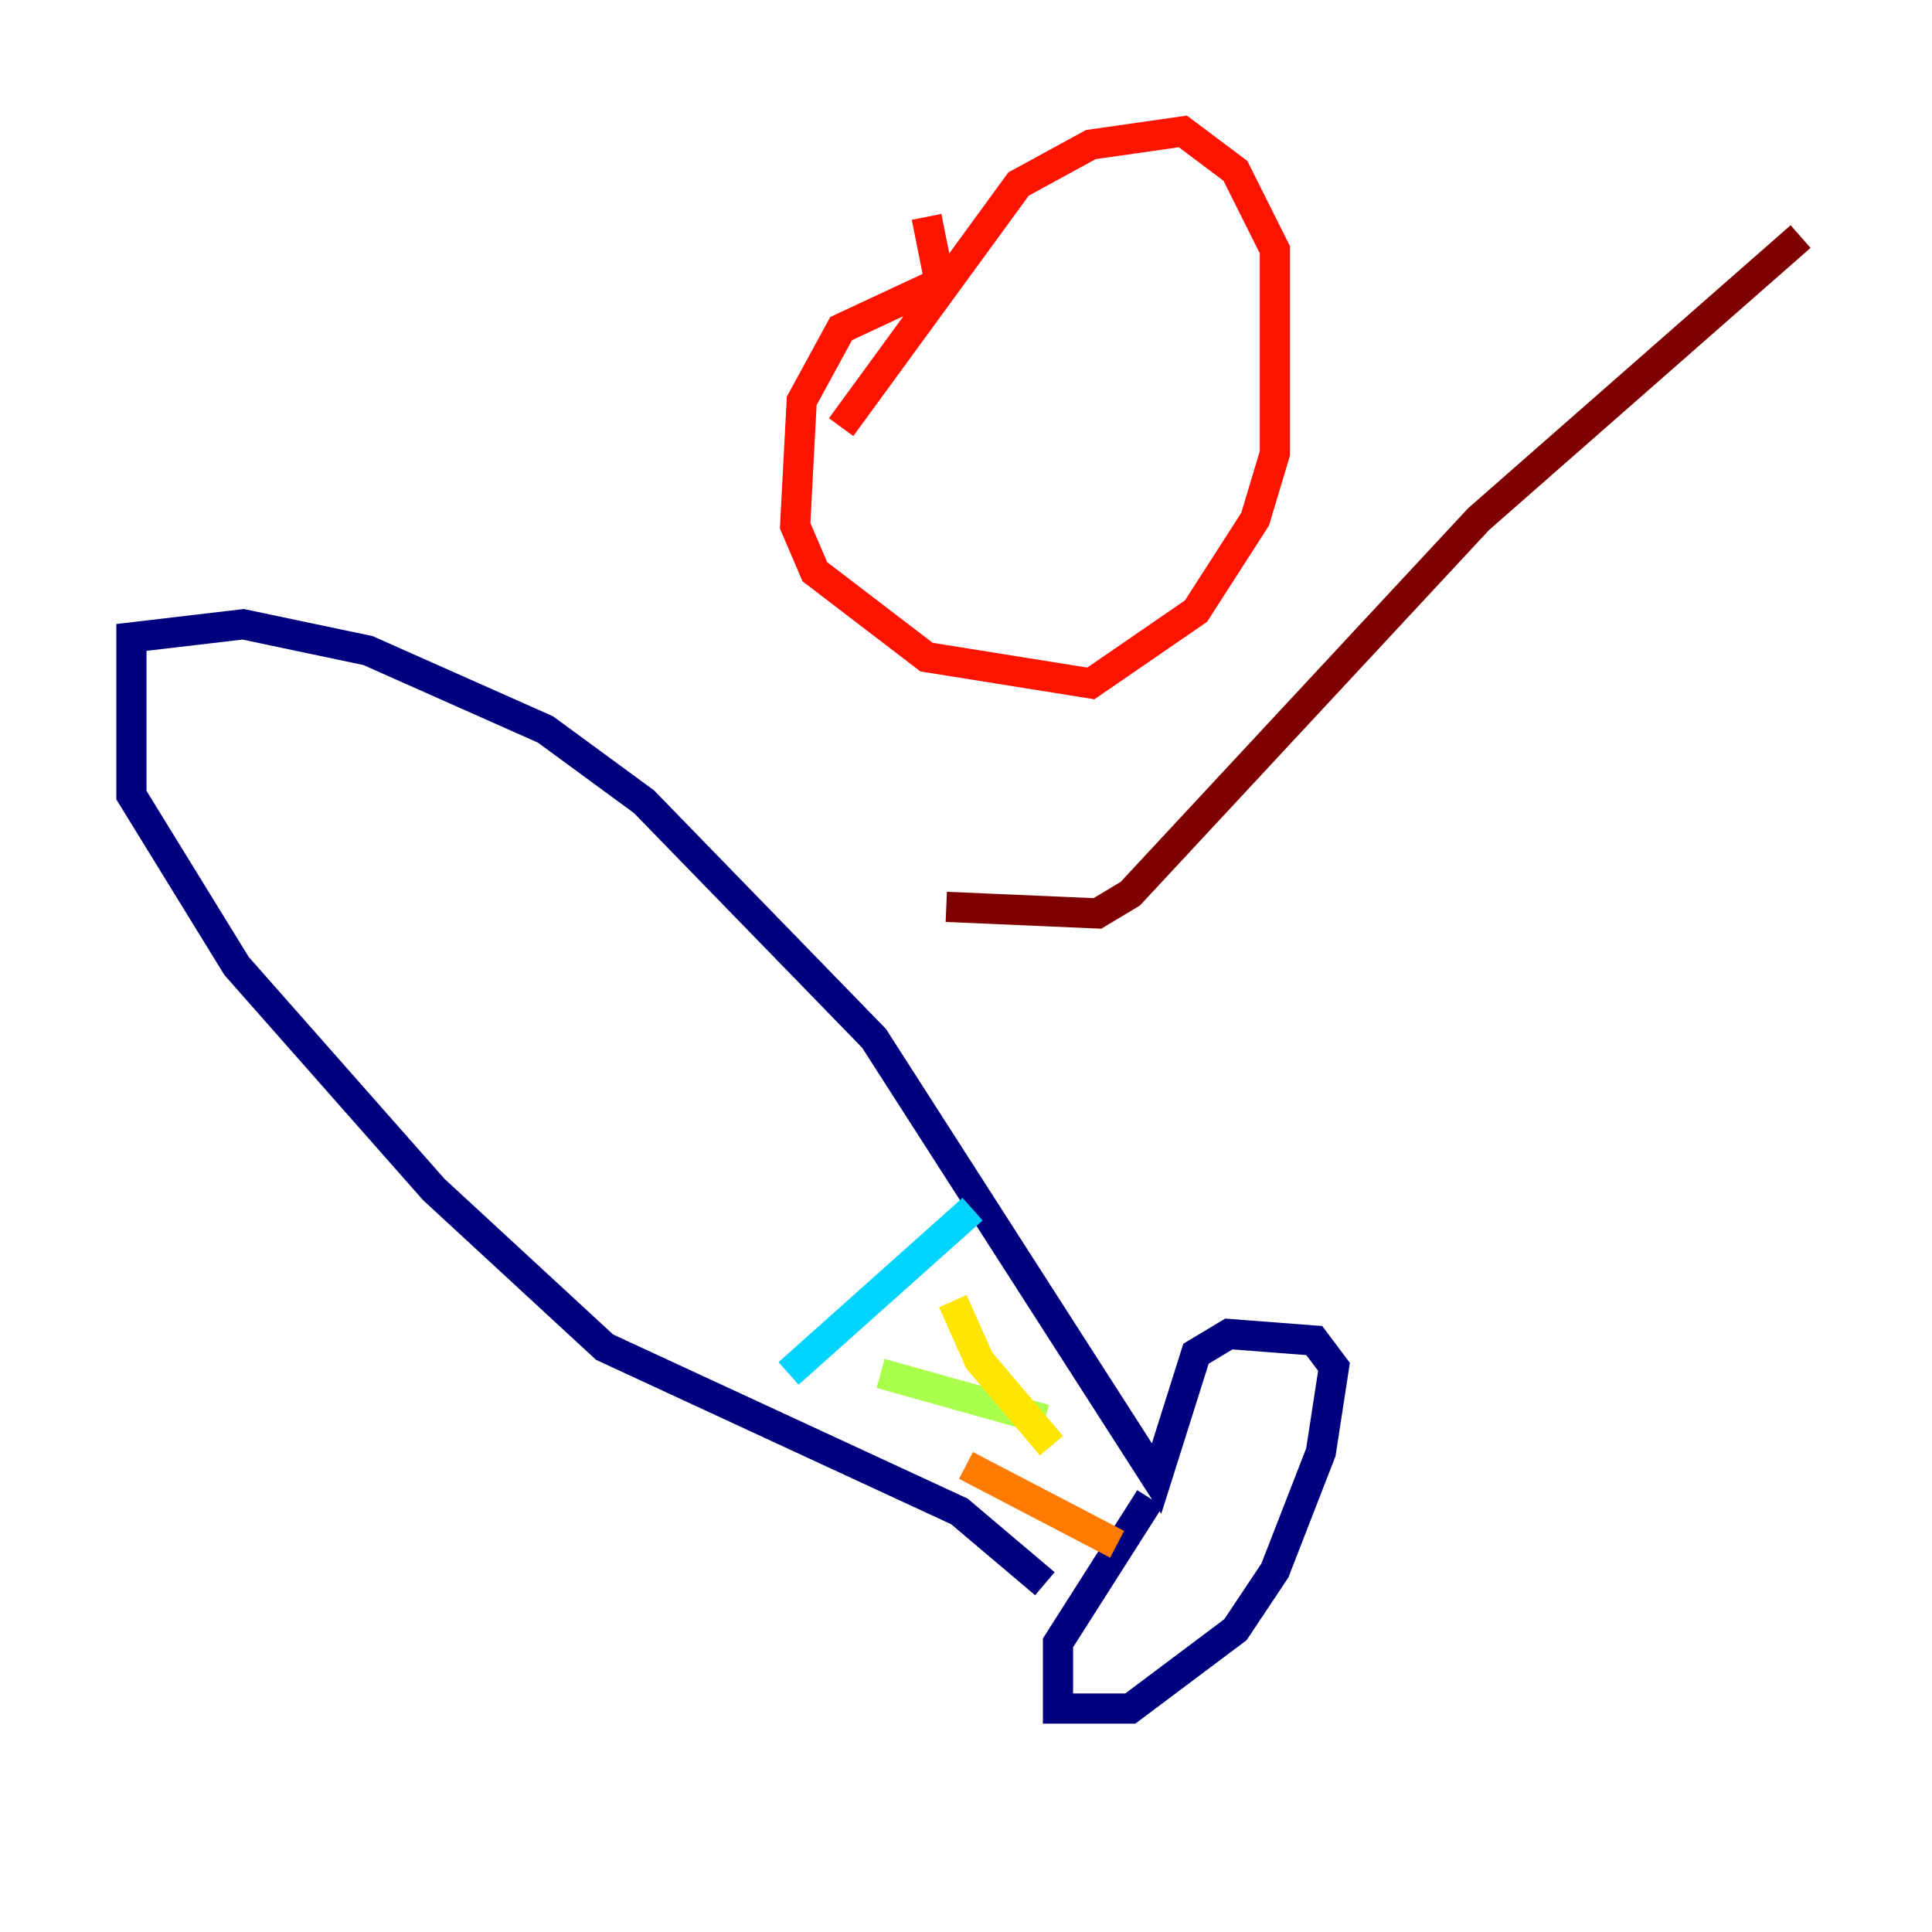 <?xml version="1.0" encoding="utf-8" ?>
<svg baseProfile="tiny" height="128" version="1.2" viewBox="0,0,128,128" width="128" xmlns="http://www.w3.org/2000/svg" xmlns:ev="http://www.w3.org/2001/xml-events" xmlns:xlink="http://www.w3.org/1999/xlink"><defs /><polyline fill="none" points="76.191,99.265 70.095,108.844 70.095,113.197 74.884,113.197 81.85,107.973 84.463,104.054 87.51,96.218 88.381,90.558 87.075,88.816 81.415,88.381 79.238,89.687 76.626,97.959 57.905,68.789 42.667,53.116 36.136,48.327 24.381,43.102 16.109,41.361 8.707,42.231 8.707,52.68 15.674,64.0 28.735,78.803 40.054,89.252 63.565,100.136 69.225,104.925" stroke="#00007f" stroke-width="2" /><polyline fill="none" points="46.585,74.014 46.585,74.014" stroke="#0000fe" stroke-width="2" /><polyline fill="none" points="53.116,87.51 53.116,87.51" stroke="#0060ff" stroke-width="2" /><polyline fill="none" points="52.245,90.993 64.435,80.109" stroke="#00d4ff" stroke-width="2" /><polyline fill="none" points="60.952,89.252 60.952,89.252" stroke="#4cffaa" stroke-width="2" /><polyline fill="none" points="58.34,90.993 69.225,94.041" stroke="#aaff4c" stroke-width="2" /><polyline fill="none" points="63.129,86.204 64.871,90.122 69.66,95.782" stroke="#ffe500" stroke-width="2" /><polyline fill="none" points="64.0,97.088 74.014,102.313" stroke="#ff7a00" stroke-width="2" /><polyline fill="none" points="61.388,14.367 62.258,18.721 55.728,21.769 53.116,26.558 52.68,34.83 53.986,37.878 61.388,43.537 72.272,45.279 79.238,40.49 83.156,34.395 84.463,30.041 84.463,16.544 81.85,11.32 78.367,8.707 72.272,9.578 67.483,12.191 55.728,28.299" stroke="#fe1200" stroke-width="2" /><polyline fill="none" points="62.694,60.082 72.707,60.517 74.884,59.211 97.959,34.395 119.293,15.674" stroke="#7f0000" stroke-width="2" /></svg>